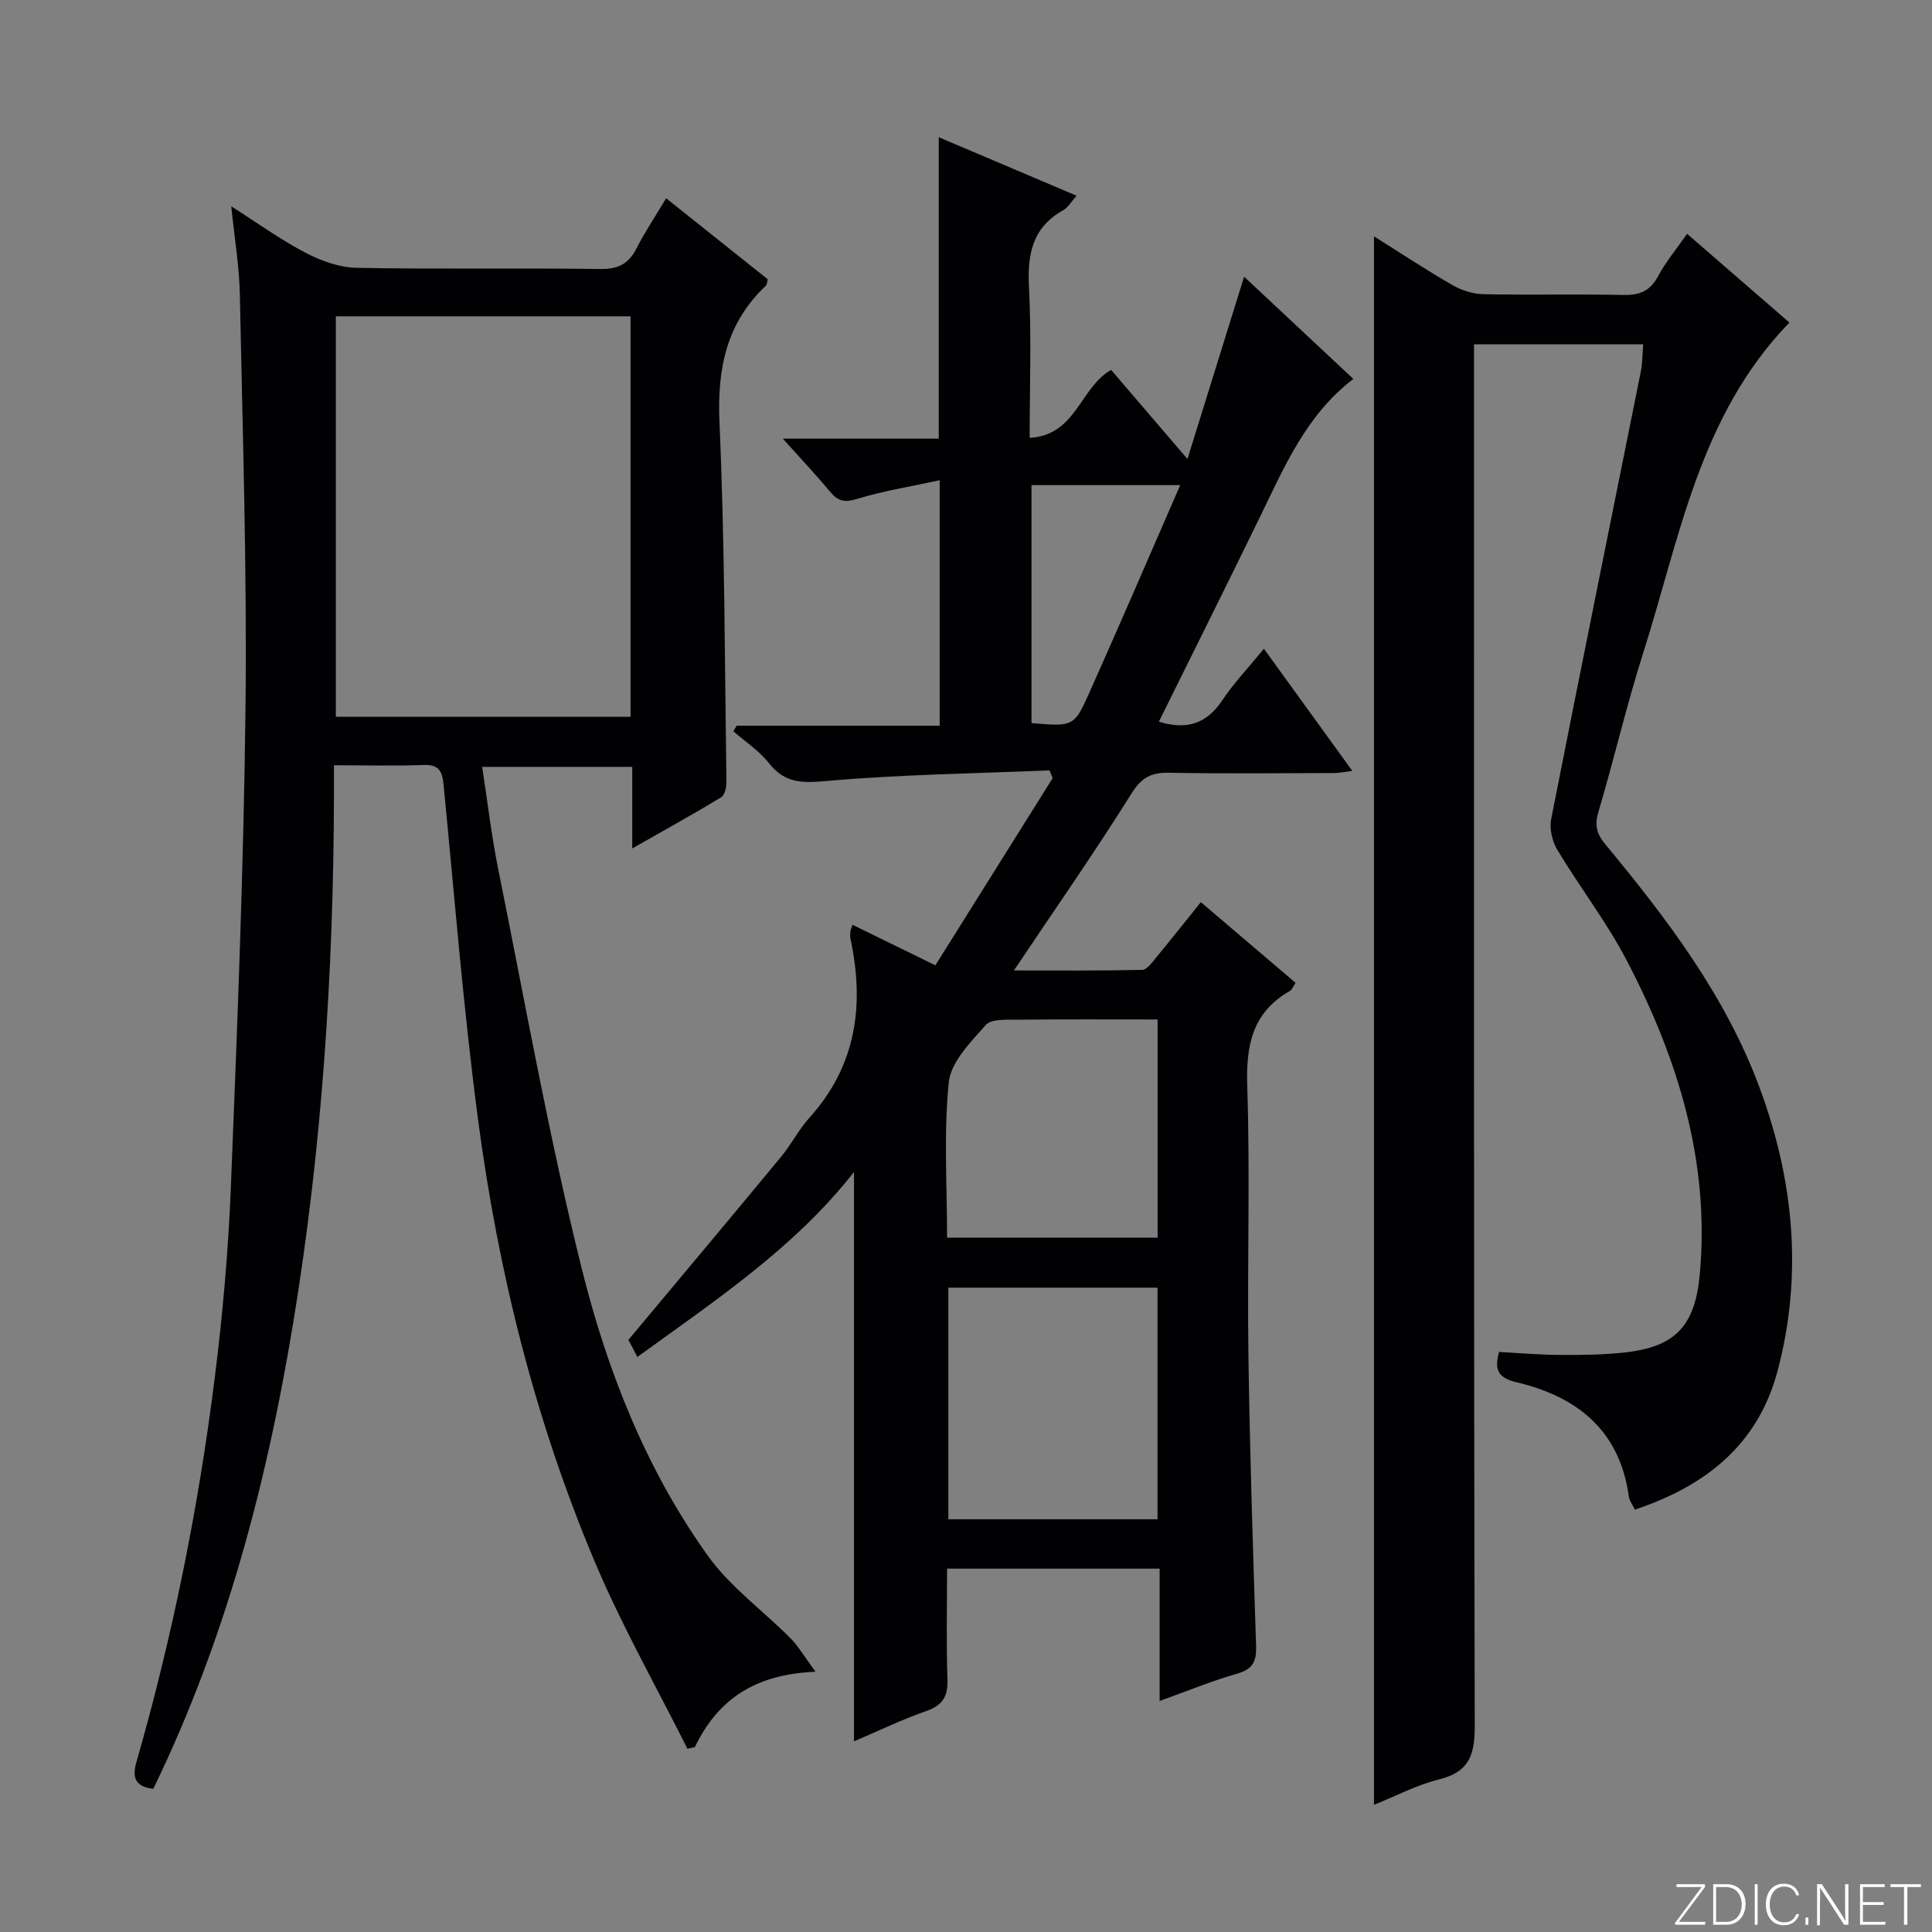 <svg enable-background="new 0 0 400 400" viewBox="0 0 400 400" xmlns="http://www.w3.org/2000/svg"><rect x="0" y="0" width="400" height="400" fill="#808080" stroke="none"/><g fill="#fbfcfa"><path d="m346.9 398 5.4-7.3h-5.2v-.6h5.9v.6l-5.4 7.2h5.5l-.1.6h-6.2v-.5z"/><path d="m354.7 390.1h2.8c2.3 0 3.9 1.6 3.9 4.1s-1.6 4.3-3.9 4.3h-2.8zm.6 7.8h2c2.2 0 3.3-1.6 3.3-3.6 0-1.8-1-3.6-3.3-3.6h-2z"/><path d="m363.9 390.1v8.4h-.6v-8.4z"/><path d="m372.5 396.3c-.4 1.3-1.4 2.3-3.2 2.3-2.4 0-3.7-1.9-3.7-4.3 0-2.3 1.2-4.3 3.7-4.3 1.8 0 2.9 1 3.2 2.4h-.6c-.4-1.1-1.1-1.8-2.5-1.8-2.1 0-3 1.9-3 3.7s.9 3.7 3 3.7c1.4 0 2.1-.7 2.5-1.7z"/><path d="m373.8 398.5v-1.5h.6v1.5z"/><path d="m376.2 398.5v-8.4h1c1.3 2 4.4 6.7 4.9 7.6-.1-1.2-.1-2.4-.1-3.8v-3.8h.7v8.4h-.9c-1.2-1.9-4.4-6.8-5-7.7.1 1.1 0 2.3 0 3.9v3.9h-.6z"/><path d="m390 394.4h-4.3v3.5h4.7l-.1.6h-5.2v-8.4h5.1v.6h-4.5v3.1h4.3v.7z"/><path d="m394.2 390.7h-2.8v-.6h6.3v.6h-2.8v7.8h-.7z"/></g><path d="m261.68 134.32c6.25 8.64 12.09 16.71 18.31 25.3-1.53.18-2.71.43-3.89.43-11.33.03-22.67.15-34-.06-3.68-.07-5.72.91-7.83 4.29-7.66 12.24-15.95 24.1-24.35 36.64 8.86 0 17.71.08 26.57-.12.98-.02 2.03-1.53 2.85-2.52 3.07-3.71 6.06-7.49 9.28-11.5 6.58 5.61 13.03 11.1 19.61 16.7-.45.67-.69 1.4-1.18 1.69-7.8 4.45-9.1 11.27-8.82 19.76.61 18.48-.02 36.99.24 55.49.28 20.13.94 40.25 1.59 60.38.1 3.13-.65 4.78-3.89 5.7-5.24 1.5-10.31 3.6-16.08 5.67 0-9.35 0-18.21 0-27.4-14.79 0-29.04 0-44.01 0 0 7.7-.18 15.29.08 22.86.12 3.53-.92 5.4-4.35 6.61-5.13 1.8-10.06 4.18-15 6.29 0-39.45 0-78.55 0-117.88-12.25 15.63-28.45 26.41-44.86 38.3-.41-.81-.71-1.41-1.03-2.01-.38-.71-.76-1.42-.82-1.53 10.74-12.85 21.21-25.33 31.6-37.89 2.12-2.56 3.64-5.62 5.86-8.08 9.75-10.8 11.45-23.36 8.53-37.03-.1-.48-.07-1-.03-1.49.02-.32.18-.62.43-1.46 5.52 2.7 10.98 5.37 17.17 8.4 8.17-13.04 16.23-25.91 24.29-38.77-.22-.53-.44-1.06-.67-1.59-15.36.65-30.77.84-46.07 2.19-5.07.45-8.69.53-12.01-3.69-2-2.55-4.88-4.42-7.36-6.6.23-.38.45-.77.68-1.15h42.03c0-16.82 0-33.18 0-50.82-5.97 1.3-11.65 2.19-17.08 3.86-2.55.78-3.93.52-5.54-1.41-2.86-3.43-5.94-6.69-9.85-11.06h32.28c0-21.11 0-41.36 0-62.41 9.32 3.96 18.68 7.93 28.53 12.11-1.07 1.2-1.73 2.42-2.75 2.99-6.42 3.59-7.46 9.15-7.1 16 .53 10.1.14 20.25.14 31.14 9.66-.54 10.39-10.39 16.86-14.07 4.88 5.7 10.03 11.7 15.81 18.45 4.02-12.93 7.77-25.01 11.73-37.74 7.73 7.23 15.1 14.14 22.61 21.16-9.72 7.45-14.22 18.09-19.25 28.42-6.91 14.18-13.96 28.29-21.01 42.55 5.82 1.78 9.9.4 13.11-4.4 2.39-3.59 5.4-6.74 8.64-10.7zm-22.03 180.23c0-16.31 0-32.06 0-47.95-14.63 0-28.98 0-43.3 0v47.95zm.02-103.48c-9.87 0-19.48-.06-29.09.05-2.23.02-5.36-.19-6.49 1.1-3.12 3.53-7.21 7.62-7.65 11.83-1.08 10.52-.36 21.23-.36 32.19h43.59c0-15.13 0-29.88 0-45.17zm-26.11-110.63v49.27c8.81.73 8.83.74 12.13-6.64 2.85-6.37 5.65-12.76 8.45-19.16 3.36-7.69 6.7-15.4 10.21-23.47-10.7 0-20.61 0-30.79 0z" fill="#010103"/><path d="m47.88 42.72c5.54 3.52 10.25 6.94 15.36 9.6 3.22 1.68 7.02 3.06 10.59 3.13 16.82.32 33.65.02 50.48.24 3.67.05 5.85-1.06 7.47-4.26 1.72-3.38 3.85-6.55 6.14-10.38 7.24 5.77 14.19 11.32 21.03 16.77-.17.69-.15 1.1-.34 1.28-8.23 7.76-10.14 17.23-9.65 28.36 1.1 24.77 1.08 49.59 1.44 74.39.02 1.1-.34 2.77-1.1 3.23-5.78 3.5-11.71 6.77-18.4 10.58 0-6.12 0-11.34 0-16.89-10.47 0-20.39 0-31.07 0 1.1 7.14 1.91 14.17 3.3 21.07 5.58 27.64 10.5 55.45 17.31 82.79 5.25 21.12 13.3 41.58 26.12 59.48 4.64 6.48 11.46 11.38 17.16 17.13 1.61 1.62 2.77 3.69 5.12 6.88-12.66.49-20.31 5.87-24.98 15.61-.51.11-1.03.21-1.54.32-6.42-12.83-13.54-25.37-19.11-38.55-12.41-29.35-20.06-60.14-24.23-91.66-3.04-23.03-4.88-46.21-7.14-69.34-.27-2.77-.91-4.23-4.1-4.12-5.97.22-11.94.06-18.6.06.15 36.62-1.88 72.72-7.34 108.52-5.44 35.7-14.1 70.55-30.06 103.39-3.66-.41-4.43-2.25-3.52-5.44 7.53-26.22 12.9-52.9 16.28-79.94 1.63-13.02 2.78-26.14 3.3-39.25 1.32-33.08 2.66-66.17 3.03-99.27.32-28.42-.6-56.86-1.17-85.29-.1-5.91-1.1-11.78-1.78-18.44zm82.67 22.77c-20.7 0-40.77 0-61.02 0v82.92h61.02c0-27.8 0-55.2 0-82.92z" fill="#010103"/><path d="m284.47 48.93c5.54 3.48 10.77 6.94 16.2 10.07 1.89 1.09 4.25 1.87 6.42 1.91 9.66.2 19.33-.05 28.99.16 3.38.07 5.56-.8 7.21-3.89 1.62-3.02 3.87-5.7 6-8.77 7.25 6.28 14.12 12.25 21.19 18.37-18.66 19.24-22.68 44.56-30.24 68.29-3.47 10.89-6.05 22.07-9.31 33.04-.83 2.77-.36 4.53 1.43 6.69 12.77 15.42 24.88 31.35 31.92 50.33 7.09 19.09 9.03 38.75 3.76 58.67-4.04 15.25-14.83 23.84-29.55 28.75-.49-1.03-1.14-1.83-1.26-2.71-1.85-13.59-10.57-20.61-23.06-23.61-3.59-.86-4.97-2.14-3.81-6.32 4.05.21 8.29.59 12.53.61 4.48.03 9-.02 13.44-.5 10.6-1.16 14.63-5.54 15.6-16.26 2.1-23.34-4.58-44.71-15.18-65-4.14-7.92-9.69-15.09-14.31-22.78-1.06-1.77-1.68-4.38-1.29-6.37 6.08-30.91 12.37-61.79 18.56-92.68.35-1.75.32-3.58.5-5.64-11.56 0-22.85 0-35.03 0v6.19c0 93.3-.07 186.61.15 279.91.01 6.05-1.21 9.48-7.4 11.02-4.6 1.14-8.91 3.43-13.46 5.26 0-108.34 0-216.21 0-324.74z" fill="#010103"/></svg>